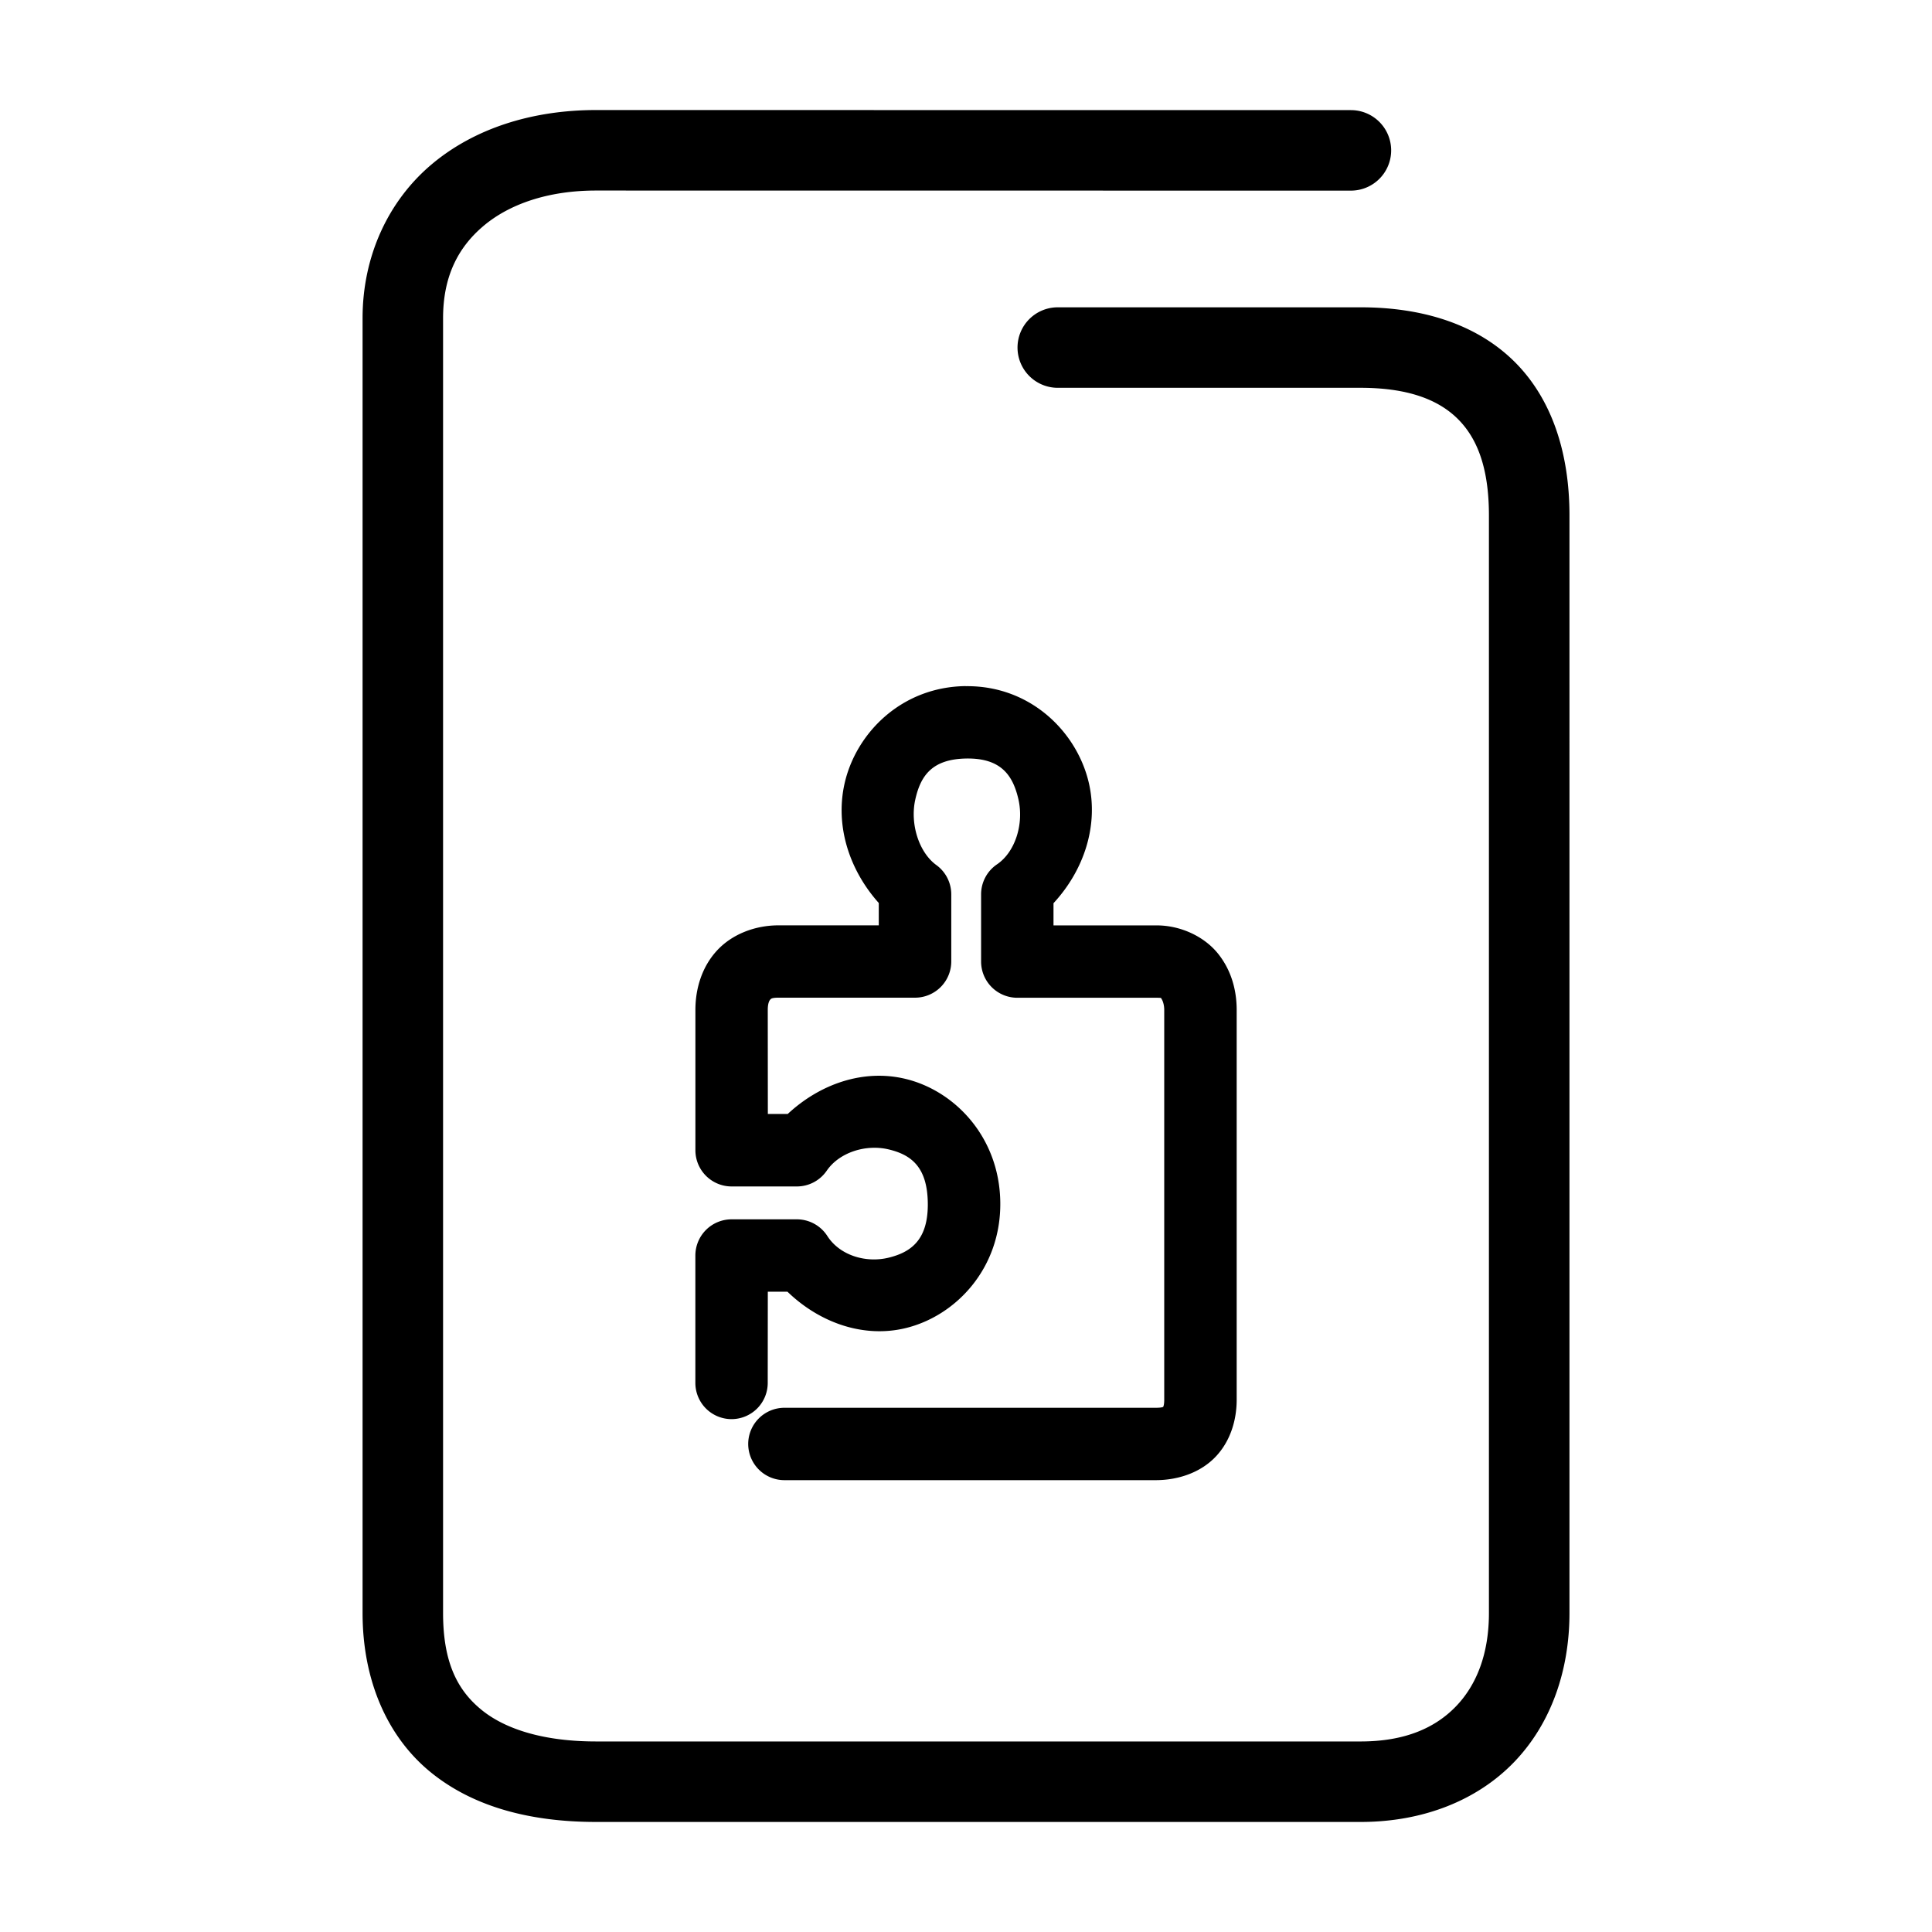 <svg xmlns="http://www.w3.org/2000/svg" width="48" height="48">
	<path d="m 14.809,2.734 c -1.586,0 -3.028,0.455 -4.094,1.357 C 9.649,4.994 9.008,6.359 9.008,7.906 v 32.168 c 0,1.681 0.618,3.088 1.705,3.967 1.087,0.879 2.525,1.225 4.096,1.225 h 18.996 c 1.547,0 2.893,-0.534 3.811,-1.486 0.918,-0.952 1.377,-2.274 1.377,-3.705 V 12.805 c 0,-1.577 -0.451,-2.929 -1.396,-3.848 C 36.65,8.038 35.311,7.635 33.805,7.635 h -7.525 a 1,1 0 0 0 -1,1 1,1 0 0 0 1,1 h 7.525 c 1.162,0 1.915,0.288 2.396,0.756 0.482,0.468 0.791,1.2 0.791,2.414 v 27.27 c 0,1.013 -0.306,1.786 -0.818,2.318 -0.513,0.532 -1.261,0.873 -2.369,0.873 H 14.809 c -1.271,0 -2.235,-0.291 -2.838,-0.779 -0.603,-0.488 -0.963,-1.179 -0.963,-2.412 V 7.906 c 0,-1.027 0.364,-1.75 1,-2.289 0.636,-0.539 1.596,-0.883 2.801,-0.883 l 18.754,0.002 a 1,1 0 0 0 1,-1 1,1 0 0 0 -1,-1 z m 9.184,14.312 c -1.611,0.019 -2.736,1.184 -3.012,2.43 -0.231,1.043 0.113,2.131 0.852,2.959 v 0.555 h -2.492 c -0.574,0 -1.146,0.214 -1.525,0.623 -0.379,0.409 -0.539,0.952 -0.539,1.48 v 3.484 a 0.9,0.9 0 0 0 0.9,0.9 h 1.621 a 0.9,0.9 0 0 0 0.742,-0.391 c 0.314,-0.458 0.972,-0.662 1.531,-0.531 0.559,0.131 0.97,0.429 0.98,1.34 0.01,0.9 -0.408,1.214 -0.975,1.352 -0.567,0.138 -1.213,-0.058 -1.521,-0.539 a 0.9,0.9 0 0 0 -0.758,-0.414 h -1.621 a 0.9,0.9 0 0 0 -0.9,0.9 v 3.164 a 0.9,0.9 0 0 0 0.9,0.9 0.9,0.9 0 0 0 0.898,-0.9 l 0.002,-2.266 H 19.564 c 0.809,0.781 1.901,1.156 2.938,0.904 1.248,-0.303 2.368,-1.485 2.35,-3.121 -0.018,-1.625 -1.135,-2.784 -2.371,-3.074 -1.03,-0.242 -2.102,0.124 -2.91,0.875 h -0.494 l -0.002,-2.584 c -1.6e-5,-0.179 0.045,-0.239 0.061,-0.256 0.015,-0.016 0.026,-0.049 0.205,-0.049 h 3.393 a 0.9,0.9 0 0 0 0.9,-0.9 v -1.666 a 0.9,0.9 0 0 0 -0.371,-0.729 c -0.435,-0.316 -0.657,-1.026 -0.523,-1.627 0.133,-0.6 0.423,-1.008 1.275,-1.02 0.843,-0.01 1.147,0.403 1.287,1.012 0.14,0.609 -0.076,1.308 -0.531,1.617 A 0.9,0.9 0 0 0 24.375,22.221 v 1.668 a 0.9,0.9 0 0 0 0.9,0.9 h 3.461 c 0.144,3.3e-5 0.105,0.008 0.123,0.031 0.018,0.023 0.066,0.124 0.066,0.273 v 9.684 c 0,0.162 -0.035,0.184 -0.025,0.174 0.009,-0.01 0.012,0.025 -0.186,0.025 h -9.225 a 0.9,0.9 0 0 0 -0.9,0.898 0.9,0.9 0 0 0 0.9,0.9 h 9.225 c 0.552,0 1.109,-0.185 1.486,-0.58 0.377,-0.395 0.525,-0.925 0.525,-1.418 V 25.094 c 0,-0.474 -0.123,-0.975 -0.461,-1.398 -0.338,-0.423 -0.922,-0.705 -1.529,-0.705 h -2.561 v -0.551 c 0.766,-0.829 1.12,-1.936 0.879,-2.984 -0.289,-1.258 -1.441,-2.428 -3.062,-2.408 z" fill="#000000"/>
</svg>
